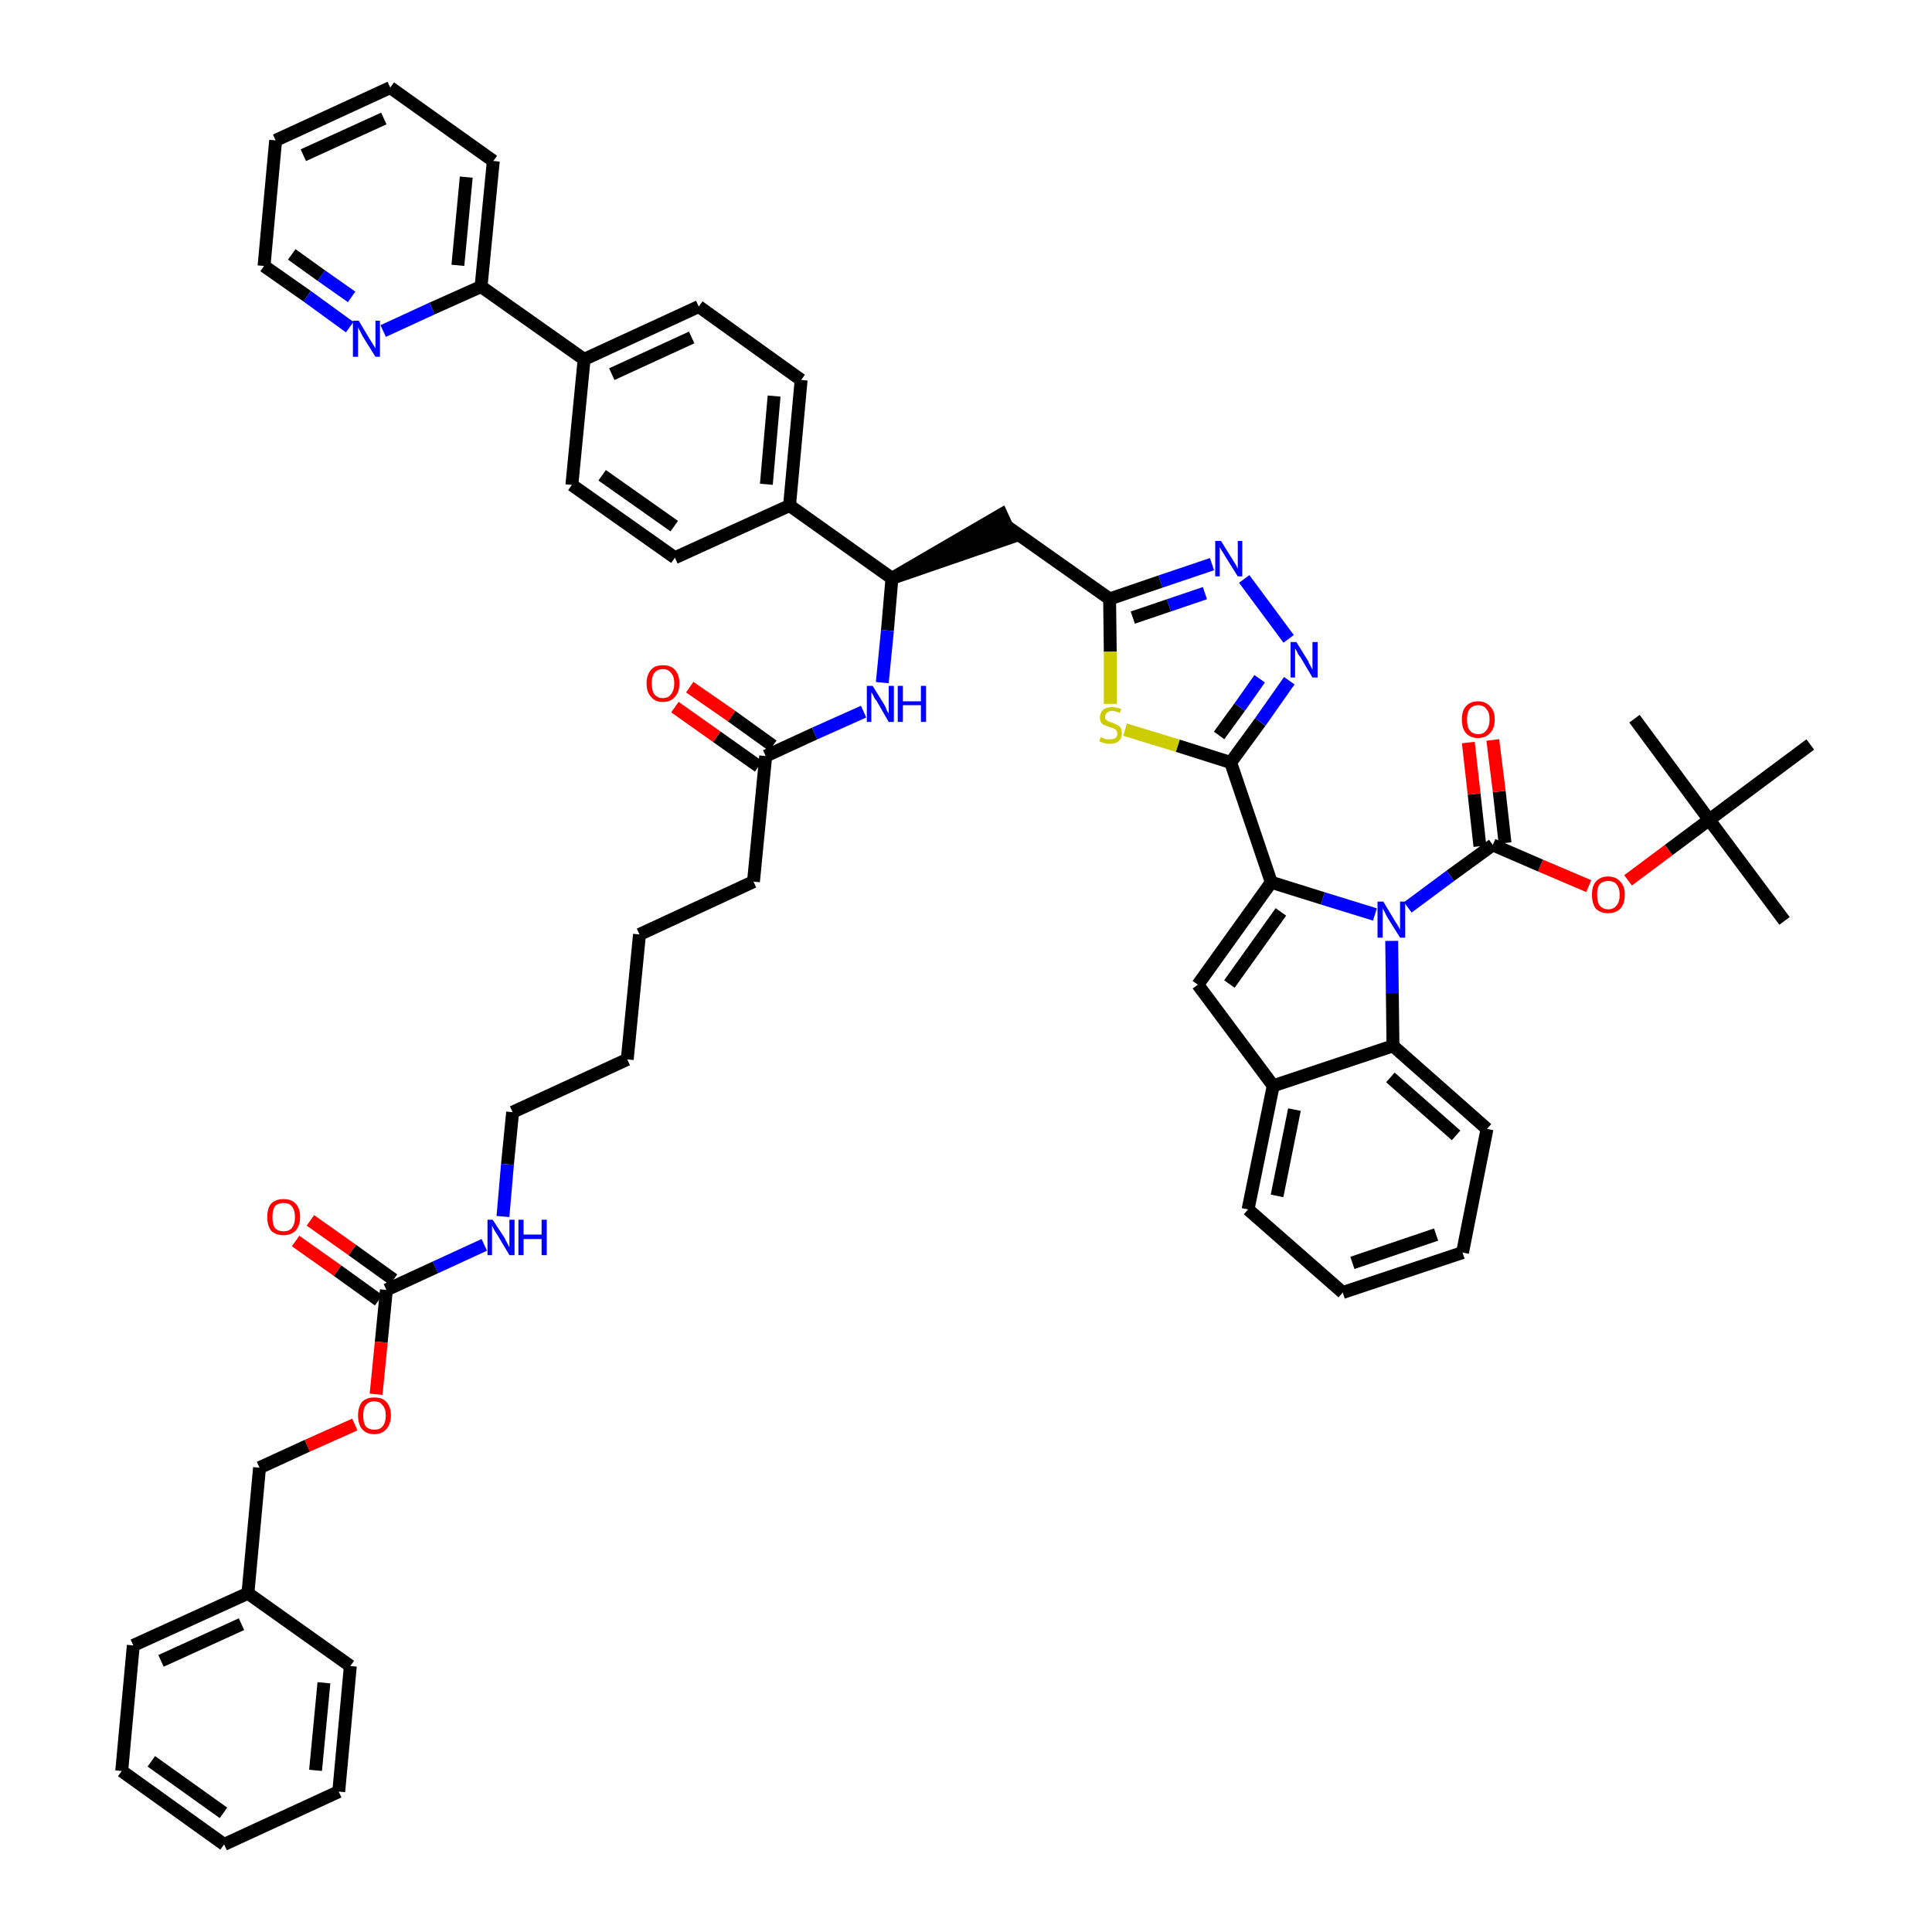 <?xml version='1.0' encoding='iso-8859-1'?>
<svg version='1.1' baseProfile='full'
              xmlns='http://www.w3.org/2000/svg'
                      xmlns:rdkit='http://www.rdkit.org/xml'
                      xmlns:xlink='http://www.w3.org/1999/xlink'
                  xml:space='preserve'
width='300px' height='300px' viewBox='0 0 300 300'>
<!-- END OF HEADER -->
<path class='bond-0 atom-0 atom-1' d='M 277.1,143.0 L 265.4,127.3' style='fill:none;fill-rule:evenodd;stroke:#000000;stroke-width:2.0px;stroke-linecap:butt;stroke-linejoin:miter;stroke-opacity:1' />
<path class='bond-1 atom-1 atom-2' d='M 265.4,127.3 L 253.8,111.6' style='fill:none;fill-rule:evenodd;stroke:#000000;stroke-width:2.0px;stroke-linecap:butt;stroke-linejoin:miter;stroke-opacity:1' />
<path class='bond-2 atom-1 atom-3' d='M 265.4,127.3 L 281.1,115.6' style='fill:none;fill-rule:evenodd;stroke:#000000;stroke-width:2.0px;stroke-linecap:butt;stroke-linejoin:miter;stroke-opacity:1' />
<path class='bond-3 atom-1 atom-4' d='M 265.4,127.3 L 259.1,132.0' style='fill:none;fill-rule:evenodd;stroke:#000000;stroke-width:2.0px;stroke-linecap:butt;stroke-linejoin:miter;stroke-opacity:1' />
<path class='bond-3 atom-1 atom-4' d='M 259.1,132.0 L 252.8,136.7' style='fill:none;fill-rule:evenodd;stroke:#FF0000;stroke-width:2.0px;stroke-linecap:butt;stroke-linejoin:miter;stroke-opacity:1' />
<path class='bond-4 atom-4 atom-5' d='M 246.7,137.6 L 239.2,134.4' style='fill:none;fill-rule:evenodd;stroke:#FF0000;stroke-width:2.0px;stroke-linecap:butt;stroke-linejoin:miter;stroke-opacity:1' />
<path class='bond-4 atom-4 atom-5' d='M 239.2,134.4 L 231.8,131.2' style='fill:none;fill-rule:evenodd;stroke:#000000;stroke-width:2.0px;stroke-linecap:butt;stroke-linejoin:miter;stroke-opacity:1' />
<path class='bond-5 atom-5 atom-6' d='M 233.7,130.9 L 232.8,122.9' style='fill:none;fill-rule:evenodd;stroke:#000000;stroke-width:2.0px;stroke-linecap:butt;stroke-linejoin:miter;stroke-opacity:1' />
<path class='bond-5 atom-5 atom-6' d='M 232.8,122.9 L 231.8,114.9' style='fill:none;fill-rule:evenodd;stroke:#FF0000;stroke-width:2.0px;stroke-linecap:butt;stroke-linejoin:miter;stroke-opacity:1' />
<path class='bond-5 atom-5 atom-6' d='M 229.8,131.4 L 228.9,123.3' style='fill:none;fill-rule:evenodd;stroke:#000000;stroke-width:2.0px;stroke-linecap:butt;stroke-linejoin:miter;stroke-opacity:1' />
<path class='bond-5 atom-5 atom-6' d='M 228.9,123.3 L 228.0,115.3' style='fill:none;fill-rule:evenodd;stroke:#FF0000;stroke-width:2.0px;stroke-linecap:butt;stroke-linejoin:miter;stroke-opacity:1' />
<path class='bond-6 atom-5 atom-7' d='M 231.8,131.2 L 225.2,136.0' style='fill:none;fill-rule:evenodd;stroke:#000000;stroke-width:2.0px;stroke-linecap:butt;stroke-linejoin:miter;stroke-opacity:1' />
<path class='bond-6 atom-5 atom-7' d='M 225.2,136.0 L 218.6,140.9' style='fill:none;fill-rule:evenodd;stroke:#0000FF;stroke-width:2.0px;stroke-linecap:butt;stroke-linejoin:miter;stroke-opacity:1' />
<path class='bond-7 atom-7 atom-8' d='M 213.5,142.0 L 205.4,139.5' style='fill:none;fill-rule:evenodd;stroke:#0000FF;stroke-width:2.0px;stroke-linecap:butt;stroke-linejoin:miter;stroke-opacity:1' />
<path class='bond-7 atom-7 atom-8' d='M 205.4,139.5 L 197.4,137.0' style='fill:none;fill-rule:evenodd;stroke:#000000;stroke-width:2.0px;stroke-linecap:butt;stroke-linejoin:miter;stroke-opacity:1' />
<path class='bond-52 atom-52 atom-7' d='M 216.3,162.4 L 216.2,154.2' style='fill:none;fill-rule:evenodd;stroke:#000000;stroke-width:2.0px;stroke-linecap:butt;stroke-linejoin:miter;stroke-opacity:1' />
<path class='bond-52 atom-52 atom-7' d='M 216.2,154.2 L 216.1,146.1' style='fill:none;fill-rule:evenodd;stroke:#0000FF;stroke-width:2.0px;stroke-linecap:butt;stroke-linejoin:miter;stroke-opacity:1' />
<path class='bond-8 atom-8 atom-9' d='M 197.4,137.0 L 191.1,118.4' style='fill:none;fill-rule:evenodd;stroke:#000000;stroke-width:2.0px;stroke-linecap:butt;stroke-linejoin:miter;stroke-opacity:1' />
<path class='bond-45 atom-8 atom-46' d='M 197.4,137.0 L 186.0,152.9' style='fill:none;fill-rule:evenodd;stroke:#000000;stroke-width:2.0px;stroke-linecap:butt;stroke-linejoin:miter;stroke-opacity:1' />
<path class='bond-45 atom-8 atom-46' d='M 198.9,141.6 L 190.9,152.8' style='fill:none;fill-rule:evenodd;stroke:#000000;stroke-width:2.0px;stroke-linecap:butt;stroke-linejoin:miter;stroke-opacity:1' />
<path class='bond-9 atom-9 atom-10' d='M 191.1,118.4 L 195.7,112.1' style='fill:none;fill-rule:evenodd;stroke:#000000;stroke-width:2.0px;stroke-linecap:butt;stroke-linejoin:miter;stroke-opacity:1' />
<path class='bond-9 atom-9 atom-10' d='M 195.7,112.1 L 200.2,105.7' style='fill:none;fill-rule:evenodd;stroke:#0000FF;stroke-width:2.0px;stroke-linecap:butt;stroke-linejoin:miter;stroke-opacity:1' />
<path class='bond-9 atom-9 atom-10' d='M 189.3,114.2 L 192.5,109.8' style='fill:none;fill-rule:evenodd;stroke:#000000;stroke-width:2.0px;stroke-linecap:butt;stroke-linejoin:miter;stroke-opacity:1' />
<path class='bond-9 atom-9 atom-10' d='M 192.5,109.8 L 195.6,105.4' style='fill:none;fill-rule:evenodd;stroke:#0000FF;stroke-width:2.0px;stroke-linecap:butt;stroke-linejoin:miter;stroke-opacity:1' />
<path class='bond-53 atom-45 atom-9' d='M 174.7,113.3 L 182.9,115.8' style='fill:none;fill-rule:evenodd;stroke:#CCCC00;stroke-width:2.0px;stroke-linecap:butt;stroke-linejoin:miter;stroke-opacity:1' />
<path class='bond-53 atom-45 atom-9' d='M 182.9,115.8 L 191.1,118.4' style='fill:none;fill-rule:evenodd;stroke:#000000;stroke-width:2.0px;stroke-linecap:butt;stroke-linejoin:miter;stroke-opacity:1' />
<path class='bond-10 atom-10 atom-11' d='M 200.1,99.2 L 193.2,89.9' style='fill:none;fill-rule:evenodd;stroke:#0000FF;stroke-width:2.0px;stroke-linecap:butt;stroke-linejoin:miter;stroke-opacity:1' />
<path class='bond-11 atom-11 atom-12' d='M 188.2,87.6 L 180.2,90.3' style='fill:none;fill-rule:evenodd;stroke:#0000FF;stroke-width:2.0px;stroke-linecap:butt;stroke-linejoin:miter;stroke-opacity:1' />
<path class='bond-11 atom-11 atom-12' d='M 180.2,90.3 L 172.3,93.0' style='fill:none;fill-rule:evenodd;stroke:#000000;stroke-width:2.0px;stroke-linecap:butt;stroke-linejoin:miter;stroke-opacity:1' />
<path class='bond-11 atom-11 atom-12' d='M 187.1,92.1 L 181.5,94.0' style='fill:none;fill-rule:evenodd;stroke:#0000FF;stroke-width:2.0px;stroke-linecap:butt;stroke-linejoin:miter;stroke-opacity:1' />
<path class='bond-11 atom-11 atom-12' d='M 181.5,94.0 L 175.9,95.9' style='fill:none;fill-rule:evenodd;stroke:#000000;stroke-width:2.0px;stroke-linecap:butt;stroke-linejoin:miter;stroke-opacity:1' />
<path class='bond-12 atom-12 atom-13' d='M 172.3,93.0 L 156.3,81.7' style='fill:none;fill-rule:evenodd;stroke:#000000;stroke-width:2.0px;stroke-linecap:butt;stroke-linejoin:miter;stroke-opacity:1' />
<path class='bond-44 atom-12 atom-45' d='M 172.3,93.0 L 172.4,101.2' style='fill:none;fill-rule:evenodd;stroke:#000000;stroke-width:2.0px;stroke-linecap:butt;stroke-linejoin:miter;stroke-opacity:1' />
<path class='bond-44 atom-12 atom-45' d='M 172.4,101.2 L 172.4,109.3' style='fill:none;fill-rule:evenodd;stroke:#CCCC00;stroke-width:2.0px;stroke-linecap:butt;stroke-linejoin:miter;stroke-opacity:1' />
<path class='bond-13 atom-14 atom-13' d='M 138.5,89.8 L 157.1,83.4 L 155.5,79.9 Z' style='fill:#000000;fill-rule:evenodd;fill-opacity:1;stroke:#000000;stroke-width:2.0px;stroke-linecap:butt;stroke-linejoin:miter;stroke-opacity:1;' />
<path class='bond-14 atom-14 atom-15' d='M 138.5,89.8 L 137.8,97.9' style='fill:none;fill-rule:evenodd;stroke:#000000;stroke-width:2.0px;stroke-linecap:butt;stroke-linejoin:miter;stroke-opacity:1' />
<path class='bond-14 atom-14 atom-15' d='M 137.8,97.9 L 137.0,106.0' style='fill:none;fill-rule:evenodd;stroke:#0000FF;stroke-width:2.0px;stroke-linecap:butt;stroke-linejoin:miter;stroke-opacity:1' />
<path class='bond-32 atom-14 atom-33' d='M 138.5,89.8 L 122.6,78.5' style='fill:none;fill-rule:evenodd;stroke:#000000;stroke-width:2.0px;stroke-linecap:butt;stroke-linejoin:miter;stroke-opacity:1' />
<path class='bond-15 atom-15 atom-16' d='M 134.1,110.5 L 126.5,113.9' style='fill:none;fill-rule:evenodd;stroke:#0000FF;stroke-width:2.0px;stroke-linecap:butt;stroke-linejoin:miter;stroke-opacity:1' />
<path class='bond-15 atom-15 atom-16' d='M 126.5,113.9 L 118.9,117.4' style='fill:none;fill-rule:evenodd;stroke:#000000;stroke-width:2.0px;stroke-linecap:butt;stroke-linejoin:miter;stroke-opacity:1' />
<path class='bond-16 atom-16 atom-17' d='M 120.0,115.8 L 113.6,111.2' style='fill:none;fill-rule:evenodd;stroke:#000000;stroke-width:2.0px;stroke-linecap:butt;stroke-linejoin:miter;stroke-opacity:1' />
<path class='bond-16 atom-16 atom-17' d='M 113.6,111.2 L 107.1,106.7' style='fill:none;fill-rule:evenodd;stroke:#FF0000;stroke-width:2.0px;stroke-linecap:butt;stroke-linejoin:miter;stroke-opacity:1' />
<path class='bond-16 atom-16 atom-17' d='M 117.8,119.0 L 111.3,114.4' style='fill:none;fill-rule:evenodd;stroke:#000000;stroke-width:2.0px;stroke-linecap:butt;stroke-linejoin:miter;stroke-opacity:1' />
<path class='bond-16 atom-16 atom-17' d='M 111.3,114.4 L 104.8,109.8' style='fill:none;fill-rule:evenodd;stroke:#FF0000;stroke-width:2.0px;stroke-linecap:butt;stroke-linejoin:miter;stroke-opacity:1' />
<path class='bond-17 atom-16 atom-18' d='M 118.9,117.4 L 117.0,136.9' style='fill:none;fill-rule:evenodd;stroke:#000000;stroke-width:2.0px;stroke-linecap:butt;stroke-linejoin:miter;stroke-opacity:1' />
<path class='bond-18 atom-18 atom-19' d='M 117.0,136.9 L 99.3,145.1' style='fill:none;fill-rule:evenodd;stroke:#000000;stroke-width:2.0px;stroke-linecap:butt;stroke-linejoin:miter;stroke-opacity:1' />
<path class='bond-19 atom-19 atom-20' d='M 99.3,145.1 L 97.4,164.5' style='fill:none;fill-rule:evenodd;stroke:#000000;stroke-width:2.0px;stroke-linecap:butt;stroke-linejoin:miter;stroke-opacity:1' />
<path class='bond-20 atom-20 atom-21' d='M 97.4,164.5 L 79.6,172.7' style='fill:none;fill-rule:evenodd;stroke:#000000;stroke-width:2.0px;stroke-linecap:butt;stroke-linejoin:miter;stroke-opacity:1' />
<path class='bond-21 atom-21 atom-22' d='M 79.6,172.7 L 78.8,180.8' style='fill:none;fill-rule:evenodd;stroke:#000000;stroke-width:2.0px;stroke-linecap:butt;stroke-linejoin:miter;stroke-opacity:1' />
<path class='bond-21 atom-21 atom-22' d='M 78.8,180.8 L 78.1,188.9' style='fill:none;fill-rule:evenodd;stroke:#0000FF;stroke-width:2.0px;stroke-linecap:butt;stroke-linejoin:miter;stroke-opacity:1' />
<path class='bond-22 atom-22 atom-23' d='M 75.2,193.3 L 67.6,196.8' style='fill:none;fill-rule:evenodd;stroke:#0000FF;stroke-width:2.0px;stroke-linecap:butt;stroke-linejoin:miter;stroke-opacity:1' />
<path class='bond-22 atom-22 atom-23' d='M 67.6,196.8 L 60.0,200.3' style='fill:none;fill-rule:evenodd;stroke:#000000;stroke-width:2.0px;stroke-linecap:butt;stroke-linejoin:miter;stroke-opacity:1' />
<path class='bond-23 atom-23 atom-24' d='M 61.1,198.7 L 54.7,194.1' style='fill:none;fill-rule:evenodd;stroke:#000000;stroke-width:2.0px;stroke-linecap:butt;stroke-linejoin:miter;stroke-opacity:1' />
<path class='bond-23 atom-23 atom-24' d='M 54.7,194.1 L 48.2,189.5' style='fill:none;fill-rule:evenodd;stroke:#FF0000;stroke-width:2.0px;stroke-linecap:butt;stroke-linejoin:miter;stroke-opacity:1' />
<path class='bond-23 atom-23 atom-24' d='M 58.8,201.9 L 52.4,197.3' style='fill:none;fill-rule:evenodd;stroke:#000000;stroke-width:2.0px;stroke-linecap:butt;stroke-linejoin:miter;stroke-opacity:1' />
<path class='bond-23 atom-23 atom-24' d='M 52.4,197.3 L 45.9,192.7' style='fill:none;fill-rule:evenodd;stroke:#FF0000;stroke-width:2.0px;stroke-linecap:butt;stroke-linejoin:miter;stroke-opacity:1' />
<path class='bond-24 atom-23 atom-25' d='M 60.0,200.3 L 59.2,208.4' style='fill:none;fill-rule:evenodd;stroke:#000000;stroke-width:2.0px;stroke-linecap:butt;stroke-linejoin:miter;stroke-opacity:1' />
<path class='bond-24 atom-23 atom-25' d='M 59.2,208.4 L 58.4,216.5' style='fill:none;fill-rule:evenodd;stroke:#FF0000;stroke-width:2.0px;stroke-linecap:butt;stroke-linejoin:miter;stroke-opacity:1' />
<path class='bond-25 atom-25 atom-26' d='M 55.1,221.2 L 47.7,224.5' style='fill:none;fill-rule:evenodd;stroke:#FF0000;stroke-width:2.0px;stroke-linecap:butt;stroke-linejoin:miter;stroke-opacity:1' />
<path class='bond-25 atom-25 atom-26' d='M 47.7,224.5 L 40.3,227.9' style='fill:none;fill-rule:evenodd;stroke:#000000;stroke-width:2.0px;stroke-linecap:butt;stroke-linejoin:miter;stroke-opacity:1' />
<path class='bond-26 atom-26 atom-27' d='M 40.3,227.9 L 38.5,247.4' style='fill:none;fill-rule:evenodd;stroke:#000000;stroke-width:2.0px;stroke-linecap:butt;stroke-linejoin:miter;stroke-opacity:1' />
<path class='bond-27 atom-27 atom-28' d='M 38.5,247.4 L 20.7,255.5' style='fill:none;fill-rule:evenodd;stroke:#000000;stroke-width:2.0px;stroke-linecap:butt;stroke-linejoin:miter;stroke-opacity:1' />
<path class='bond-27 atom-27 atom-28' d='M 37.5,252.2 L 25.0,257.9' style='fill:none;fill-rule:evenodd;stroke:#000000;stroke-width:2.0px;stroke-linecap:butt;stroke-linejoin:miter;stroke-opacity:1' />
<path class='bond-55 atom-32 atom-27' d='M 54.4,258.7 L 38.5,247.4' style='fill:none;fill-rule:evenodd;stroke:#000000;stroke-width:2.0px;stroke-linecap:butt;stroke-linejoin:miter;stroke-opacity:1' />
<path class='bond-28 atom-28 atom-29' d='M 20.7,255.5 L 18.9,275.0' style='fill:none;fill-rule:evenodd;stroke:#000000;stroke-width:2.0px;stroke-linecap:butt;stroke-linejoin:miter;stroke-opacity:1' />
<path class='bond-29 atom-29 atom-30' d='M 18.9,275.0 L 34.8,286.4' style='fill:none;fill-rule:evenodd;stroke:#000000;stroke-width:2.0px;stroke-linecap:butt;stroke-linejoin:miter;stroke-opacity:1' />
<path class='bond-29 atom-29 atom-30' d='M 23.5,273.5 L 34.7,281.5' style='fill:none;fill-rule:evenodd;stroke:#000000;stroke-width:2.0px;stroke-linecap:butt;stroke-linejoin:miter;stroke-opacity:1' />
<path class='bond-30 atom-30 atom-31' d='M 34.8,286.4 L 52.6,278.2' style='fill:none;fill-rule:evenodd;stroke:#000000;stroke-width:2.0px;stroke-linecap:butt;stroke-linejoin:miter;stroke-opacity:1' />
<path class='bond-31 atom-31 atom-32' d='M 52.6,278.2 L 54.4,258.7' style='fill:none;fill-rule:evenodd;stroke:#000000;stroke-width:2.0px;stroke-linecap:butt;stroke-linejoin:miter;stroke-opacity:1' />
<path class='bond-31 atom-31 atom-32' d='M 49.0,274.9 L 50.3,261.3' style='fill:none;fill-rule:evenodd;stroke:#000000;stroke-width:2.0px;stroke-linecap:butt;stroke-linejoin:miter;stroke-opacity:1' />
<path class='bond-33 atom-33 atom-34' d='M 122.6,78.5 L 124.4,59.0' style='fill:none;fill-rule:evenodd;stroke:#000000;stroke-width:2.0px;stroke-linecap:butt;stroke-linejoin:miter;stroke-opacity:1' />
<path class='bond-33 atom-33 atom-34' d='M 119.0,75.2 L 120.2,61.5' style='fill:none;fill-rule:evenodd;stroke:#000000;stroke-width:2.0px;stroke-linecap:butt;stroke-linejoin:miter;stroke-opacity:1' />
<path class='bond-56 atom-44 atom-33' d='M 104.8,86.6 L 122.6,78.5' style='fill:none;fill-rule:evenodd;stroke:#000000;stroke-width:2.0px;stroke-linecap:butt;stroke-linejoin:miter;stroke-opacity:1' />
<path class='bond-34 atom-34 atom-35' d='M 124.4,59.0 L 108.5,47.6' style='fill:none;fill-rule:evenodd;stroke:#000000;stroke-width:2.0px;stroke-linecap:butt;stroke-linejoin:miter;stroke-opacity:1' />
<path class='bond-35 atom-35 atom-36' d='M 108.5,47.6 L 90.7,55.8' style='fill:none;fill-rule:evenodd;stroke:#000000;stroke-width:2.0px;stroke-linecap:butt;stroke-linejoin:miter;stroke-opacity:1' />
<path class='bond-35 atom-35 atom-36' d='M 107.4,52.4 L 95.0,58.1' style='fill:none;fill-rule:evenodd;stroke:#000000;stroke-width:2.0px;stroke-linecap:butt;stroke-linejoin:miter;stroke-opacity:1' />
<path class='bond-36 atom-36 atom-37' d='M 90.7,55.8 L 74.7,44.5' style='fill:none;fill-rule:evenodd;stroke:#000000;stroke-width:2.0px;stroke-linecap:butt;stroke-linejoin:miter;stroke-opacity:1' />
<path class='bond-42 atom-36 atom-43' d='M 90.7,55.8 L 88.8,75.3' style='fill:none;fill-rule:evenodd;stroke:#000000;stroke-width:2.0px;stroke-linecap:butt;stroke-linejoin:miter;stroke-opacity:1' />
<path class='bond-37 atom-37 atom-38' d='M 74.7,44.5 L 76.6,25.0' style='fill:none;fill-rule:evenodd;stroke:#000000;stroke-width:2.0px;stroke-linecap:butt;stroke-linejoin:miter;stroke-opacity:1' />
<path class='bond-37 atom-37 atom-38' d='M 71.1,41.2 L 72.4,27.5' style='fill:none;fill-rule:evenodd;stroke:#000000;stroke-width:2.0px;stroke-linecap:butt;stroke-linejoin:miter;stroke-opacity:1' />
<path class='bond-57 atom-42 atom-37' d='M 59.5,51.4 L 67.1,47.9' style='fill:none;fill-rule:evenodd;stroke:#0000FF;stroke-width:2.0px;stroke-linecap:butt;stroke-linejoin:miter;stroke-opacity:1' />
<path class='bond-57 atom-42 atom-37' d='M 67.1,47.9 L 74.7,44.5' style='fill:none;fill-rule:evenodd;stroke:#000000;stroke-width:2.0px;stroke-linecap:butt;stroke-linejoin:miter;stroke-opacity:1' />
<path class='bond-38 atom-38 atom-39' d='M 76.6,25.0 L 60.6,13.6' style='fill:none;fill-rule:evenodd;stroke:#000000;stroke-width:2.0px;stroke-linecap:butt;stroke-linejoin:miter;stroke-opacity:1' />
<path class='bond-39 atom-39 atom-40' d='M 60.6,13.6 L 42.8,21.8' style='fill:none;fill-rule:evenodd;stroke:#000000;stroke-width:2.0px;stroke-linecap:butt;stroke-linejoin:miter;stroke-opacity:1' />
<path class='bond-39 atom-39 atom-40' d='M 59.6,18.4 L 47.1,24.1' style='fill:none;fill-rule:evenodd;stroke:#000000;stroke-width:2.0px;stroke-linecap:butt;stroke-linejoin:miter;stroke-opacity:1' />
<path class='bond-40 atom-40 atom-41' d='M 42.8,21.8 L 41.0,41.3' style='fill:none;fill-rule:evenodd;stroke:#000000;stroke-width:2.0px;stroke-linecap:butt;stroke-linejoin:miter;stroke-opacity:1' />
<path class='bond-41 atom-41 atom-42' d='M 41.0,41.3 L 47.7,46.0' style='fill:none;fill-rule:evenodd;stroke:#000000;stroke-width:2.0px;stroke-linecap:butt;stroke-linejoin:miter;stroke-opacity:1' />
<path class='bond-41 atom-41 atom-42' d='M 47.7,46.0 L 54.3,50.8' style='fill:none;fill-rule:evenodd;stroke:#0000FF;stroke-width:2.0px;stroke-linecap:butt;stroke-linejoin:miter;stroke-opacity:1' />
<path class='bond-41 atom-41 atom-42' d='M 45.3,39.5 L 49.9,42.8' style='fill:none;fill-rule:evenodd;stroke:#000000;stroke-width:2.0px;stroke-linecap:butt;stroke-linejoin:miter;stroke-opacity:1' />
<path class='bond-41 atom-41 atom-42' d='M 49.9,42.8 L 54.6,46.1' style='fill:none;fill-rule:evenodd;stroke:#0000FF;stroke-width:2.0px;stroke-linecap:butt;stroke-linejoin:miter;stroke-opacity:1' />
<path class='bond-43 atom-43 atom-44' d='M 88.8,75.3 L 104.8,86.6' style='fill:none;fill-rule:evenodd;stroke:#000000;stroke-width:2.0px;stroke-linecap:butt;stroke-linejoin:miter;stroke-opacity:1' />
<path class='bond-43 atom-43 atom-44' d='M 93.5,73.8 L 104.7,81.7' style='fill:none;fill-rule:evenodd;stroke:#000000;stroke-width:2.0px;stroke-linecap:butt;stroke-linejoin:miter;stroke-opacity:1' />
<path class='bond-46 atom-46 atom-47' d='M 186.0,152.9 L 197.7,168.6' style='fill:none;fill-rule:evenodd;stroke:#000000;stroke-width:2.0px;stroke-linecap:butt;stroke-linejoin:miter;stroke-opacity:1' />
<path class='bond-47 atom-47 atom-48' d='M 197.7,168.6 L 193.8,187.8' style='fill:none;fill-rule:evenodd;stroke:#000000;stroke-width:2.0px;stroke-linecap:butt;stroke-linejoin:miter;stroke-opacity:1' />
<path class='bond-47 atom-47 atom-48' d='M 201.0,172.3 L 198.3,185.7' style='fill:none;fill-rule:evenodd;stroke:#000000;stroke-width:2.0px;stroke-linecap:butt;stroke-linejoin:miter;stroke-opacity:1' />
<path class='bond-54 atom-52 atom-47' d='M 216.3,162.4 L 197.7,168.6' style='fill:none;fill-rule:evenodd;stroke:#000000;stroke-width:2.0px;stroke-linecap:butt;stroke-linejoin:miter;stroke-opacity:1' />
<path class='bond-48 atom-48 atom-49' d='M 193.8,187.8 L 208.5,200.7' style='fill:none;fill-rule:evenodd;stroke:#000000;stroke-width:2.0px;stroke-linecap:butt;stroke-linejoin:miter;stroke-opacity:1' />
<path class='bond-49 atom-49 atom-50' d='M 208.5,200.7 L 227.1,194.5' style='fill:none;fill-rule:evenodd;stroke:#000000;stroke-width:2.0px;stroke-linecap:butt;stroke-linejoin:miter;stroke-opacity:1' />
<path class='bond-49 atom-49 atom-50' d='M 210.0,196.1 L 223.0,191.7' style='fill:none;fill-rule:evenodd;stroke:#000000;stroke-width:2.0px;stroke-linecap:butt;stroke-linejoin:miter;stroke-opacity:1' />
<path class='bond-50 atom-50 atom-51' d='M 227.1,194.5 L 230.9,175.3' style='fill:none;fill-rule:evenodd;stroke:#000000;stroke-width:2.0px;stroke-linecap:butt;stroke-linejoin:miter;stroke-opacity:1' />
<path class='bond-51 atom-51 atom-52' d='M 230.9,175.3 L 216.3,162.4' style='fill:none;fill-rule:evenodd;stroke:#000000;stroke-width:2.0px;stroke-linecap:butt;stroke-linejoin:miter;stroke-opacity:1' />
<path class='bond-51 atom-51 atom-52' d='M 226.1,176.3 L 215.9,167.3' style='fill:none;fill-rule:evenodd;stroke:#000000;stroke-width:2.0px;stroke-linecap:butt;stroke-linejoin:miter;stroke-opacity:1' />
<path  class='atom-4' d='M 247.2 138.9
Q 247.2 137.6, 247.8 136.9
Q 248.5 136.1, 249.7 136.1
Q 250.9 136.1, 251.6 136.9
Q 252.3 137.6, 252.3 138.9
Q 252.3 140.3, 251.6 141.1
Q 250.9 141.8, 249.7 141.8
Q 248.5 141.8, 247.8 141.1
Q 247.2 140.3, 247.2 138.9
M 249.7 141.2
Q 250.6 141.2, 251.0 140.6
Q 251.5 140.1, 251.5 138.9
Q 251.5 137.9, 251.0 137.3
Q 250.6 136.8, 249.7 136.8
Q 248.9 136.8, 248.4 137.3
Q 248.0 137.8, 248.0 138.9
Q 248.0 140.1, 248.4 140.6
Q 248.9 141.2, 249.7 141.2
' fill='#FF0000'/>
<path  class='atom-6' d='M 227.0 111.7
Q 227.0 110.4, 227.6 109.7
Q 228.3 108.9, 229.5 108.9
Q 230.7 108.9, 231.4 109.7
Q 232.1 110.4, 232.1 111.7
Q 232.1 113.1, 231.4 113.8
Q 230.7 114.6, 229.5 114.6
Q 228.3 114.6, 227.6 113.8
Q 227.0 113.1, 227.0 111.7
M 229.5 114.0
Q 230.4 114.0, 230.8 113.4
Q 231.3 112.8, 231.3 111.7
Q 231.3 110.6, 230.8 110.1
Q 230.4 109.5, 229.5 109.5
Q 228.7 109.5, 228.2 110.1
Q 227.8 110.6, 227.8 111.7
Q 227.8 112.9, 228.2 113.4
Q 228.7 114.0, 229.5 114.0
' fill='#FF0000'/>
<path  class='atom-7' d='M 214.8 140.0
L 216.6 143.0
Q 216.8 143.3, 217.1 143.8
Q 217.4 144.3, 217.4 144.4
L 217.4 140.0
L 218.2 140.0
L 218.2 145.6
L 217.4 145.6
L 215.4 142.4
Q 215.2 142.0, 215.0 141.6
Q 214.7 141.1, 214.7 141.0
L 214.7 145.6
L 213.9 145.6
L 213.9 140.0
L 214.8 140.0
' fill='#0000FF'/>
<path  class='atom-10' d='M 201.3 99.7
L 203.1 102.6
Q 203.2 102.9, 203.5 103.4
Q 203.8 104.0, 203.8 104.0
L 203.8 99.7
L 204.6 99.7
L 204.6 105.2
L 203.8 105.2
L 201.9 102.0
Q 201.6 101.7, 201.4 101.2
Q 201.2 100.8, 201.1 100.7
L 201.1 105.2
L 200.4 105.2
L 200.4 99.7
L 201.3 99.7
' fill='#0000FF'/>
<path  class='atom-11' d='M 189.6 84.0
L 191.4 86.9
Q 191.6 87.2, 191.9 87.7
Q 192.2 88.3, 192.2 88.3
L 192.2 84.0
L 192.9 84.0
L 192.9 89.5
L 192.2 89.5
L 190.2 86.3
Q 190.0 85.9, 189.7 85.5
Q 189.5 85.1, 189.4 85.0
L 189.4 89.5
L 188.7 89.5
L 188.7 84.0
L 189.6 84.0
' fill='#0000FF'/>
<path  class='atom-15' d='M 135.5 106.5
L 137.3 109.4
Q 137.5 109.7, 137.7 110.3
Q 138.0 110.8, 138.0 110.8
L 138.0 106.5
L 138.8 106.5
L 138.8 112.1
L 138.0 112.1
L 136.1 108.8
Q 135.8 108.5, 135.6 108.0
Q 135.4 107.6, 135.3 107.5
L 135.3 112.1
L 134.6 112.1
L 134.6 106.5
L 135.5 106.5
' fill='#0000FF'/>
<path  class='atom-15' d='M 139.4 106.5
L 140.2 106.5
L 140.2 108.9
L 143.0 108.9
L 143.0 106.5
L 143.8 106.5
L 143.8 112.1
L 143.0 112.1
L 143.0 109.5
L 140.2 109.5
L 140.2 112.1
L 139.4 112.1
L 139.4 106.5
' fill='#0000FF'/>
<path  class='atom-17' d='M 100.4 106.1
Q 100.4 104.8, 101.1 104.0
Q 101.7 103.3, 102.9 103.3
Q 104.2 103.3, 104.8 104.0
Q 105.5 104.8, 105.5 106.1
Q 105.5 107.5, 104.8 108.2
Q 104.2 109.0, 102.9 109.0
Q 101.7 109.0, 101.1 108.2
Q 100.4 107.5, 100.4 106.1
M 102.9 108.4
Q 103.8 108.4, 104.2 107.8
Q 104.7 107.2, 104.7 106.1
Q 104.7 105.0, 104.2 104.5
Q 103.8 103.9, 102.9 103.9
Q 102.1 103.9, 101.6 104.5
Q 101.2 105.0, 101.2 106.1
Q 101.2 107.2, 101.6 107.8
Q 102.1 108.4, 102.9 108.4
' fill='#FF0000'/>
<path  class='atom-22' d='M 76.5 189.4
L 78.4 192.3
Q 78.5 192.6, 78.8 193.1
Q 79.1 193.7, 79.1 193.7
L 79.1 189.4
L 79.9 189.4
L 79.9 194.9
L 79.1 194.9
L 77.2 191.7
Q 76.9 191.3, 76.7 190.9
Q 76.5 190.5, 76.4 190.3
L 76.4 194.9
L 75.7 194.9
L 75.7 189.4
L 76.5 189.4
' fill='#0000FF'/>
<path  class='atom-22' d='M 80.5 189.4
L 81.3 189.4
L 81.3 191.7
L 84.1 191.7
L 84.1 189.4
L 84.9 189.4
L 84.9 194.9
L 84.1 194.9
L 84.1 192.4
L 81.3 192.4
L 81.3 194.9
L 80.5 194.9
L 80.5 189.4
' fill='#0000FF'/>
<path  class='atom-24' d='M 41.5 189.0
Q 41.5 187.6, 42.1 186.9
Q 42.8 186.2, 44.0 186.2
Q 45.3 186.2, 45.9 186.9
Q 46.6 187.6, 46.6 189.0
Q 46.6 190.3, 45.9 191.1
Q 45.2 191.8, 44.0 191.8
Q 42.8 191.8, 42.1 191.1
Q 41.5 190.3, 41.5 189.0
M 44.0 191.2
Q 44.9 191.2, 45.3 190.7
Q 45.8 190.1, 45.8 189.0
Q 45.8 187.9, 45.3 187.3
Q 44.9 186.8, 44.0 186.8
Q 43.2 186.8, 42.7 187.3
Q 42.3 187.9, 42.3 189.0
Q 42.3 190.1, 42.7 190.7
Q 43.2 191.2, 44.0 191.2
' fill='#FF0000'/>
<path  class='atom-25' d='M 55.6 219.8
Q 55.6 218.5, 56.2 217.7
Q 56.9 217.0, 58.1 217.0
Q 59.4 217.0, 60.0 217.7
Q 60.7 218.5, 60.7 219.8
Q 60.7 221.1, 60.0 221.9
Q 59.3 222.7, 58.1 222.7
Q 56.9 222.7, 56.2 221.9
Q 55.6 221.1, 55.6 219.8
M 58.1 222.0
Q 59.0 222.0, 59.4 221.5
Q 59.9 220.9, 59.9 219.8
Q 59.9 218.7, 59.4 218.2
Q 59.0 217.6, 58.1 217.6
Q 57.3 217.6, 56.8 218.2
Q 56.4 218.7, 56.4 219.8
Q 56.4 220.9, 56.8 221.5
Q 57.3 222.0, 58.1 222.0
' fill='#FF0000'/>
<path  class='atom-42' d='M 55.7 49.8
L 57.5 52.8
Q 57.7 53.1, 58.0 53.6
Q 58.3 54.1, 58.3 54.1
L 58.3 49.8
L 59.0 49.8
L 59.0 55.4
L 58.3 55.4
L 56.3 52.2
Q 56.1 51.8, 55.9 51.4
Q 55.6 50.9, 55.6 50.8
L 55.6 55.4
L 54.8 55.4
L 54.8 49.8
L 55.7 49.8
' fill='#0000FF'/>
<path  class='atom-45' d='M 170.9 114.5
Q 171.0 114.5, 171.2 114.6
Q 171.5 114.7, 171.8 114.8
Q 172.1 114.8, 172.3 114.8
Q 172.9 114.8, 173.2 114.6
Q 173.5 114.3, 173.5 113.9
Q 173.5 113.6, 173.3 113.4
Q 173.2 113.2, 172.9 113.1
Q 172.7 113.0, 172.3 112.9
Q 171.8 112.7, 171.5 112.6
Q 171.2 112.5, 171.0 112.2
Q 170.8 111.9, 170.8 111.4
Q 170.8 110.7, 171.3 110.2
Q 171.8 109.8, 172.7 109.8
Q 173.3 109.8, 174.1 110.1
L 173.9 110.7
Q 173.2 110.4, 172.7 110.4
Q 172.2 110.4, 171.9 110.7
Q 171.6 110.9, 171.6 111.3
Q 171.6 111.6, 171.7 111.7
Q 171.9 111.9, 172.1 112.0
Q 172.3 112.1, 172.7 112.2
Q 173.2 112.4, 173.5 112.6
Q 173.8 112.7, 174.0 113.0
Q 174.2 113.3, 174.2 113.9
Q 174.2 114.7, 173.7 115.1
Q 173.2 115.5, 172.4 115.5
Q 171.9 115.5, 171.5 115.4
Q 171.1 115.3, 170.7 115.1
L 170.9 114.5
' fill='#CCCC00'/>
</svg>
